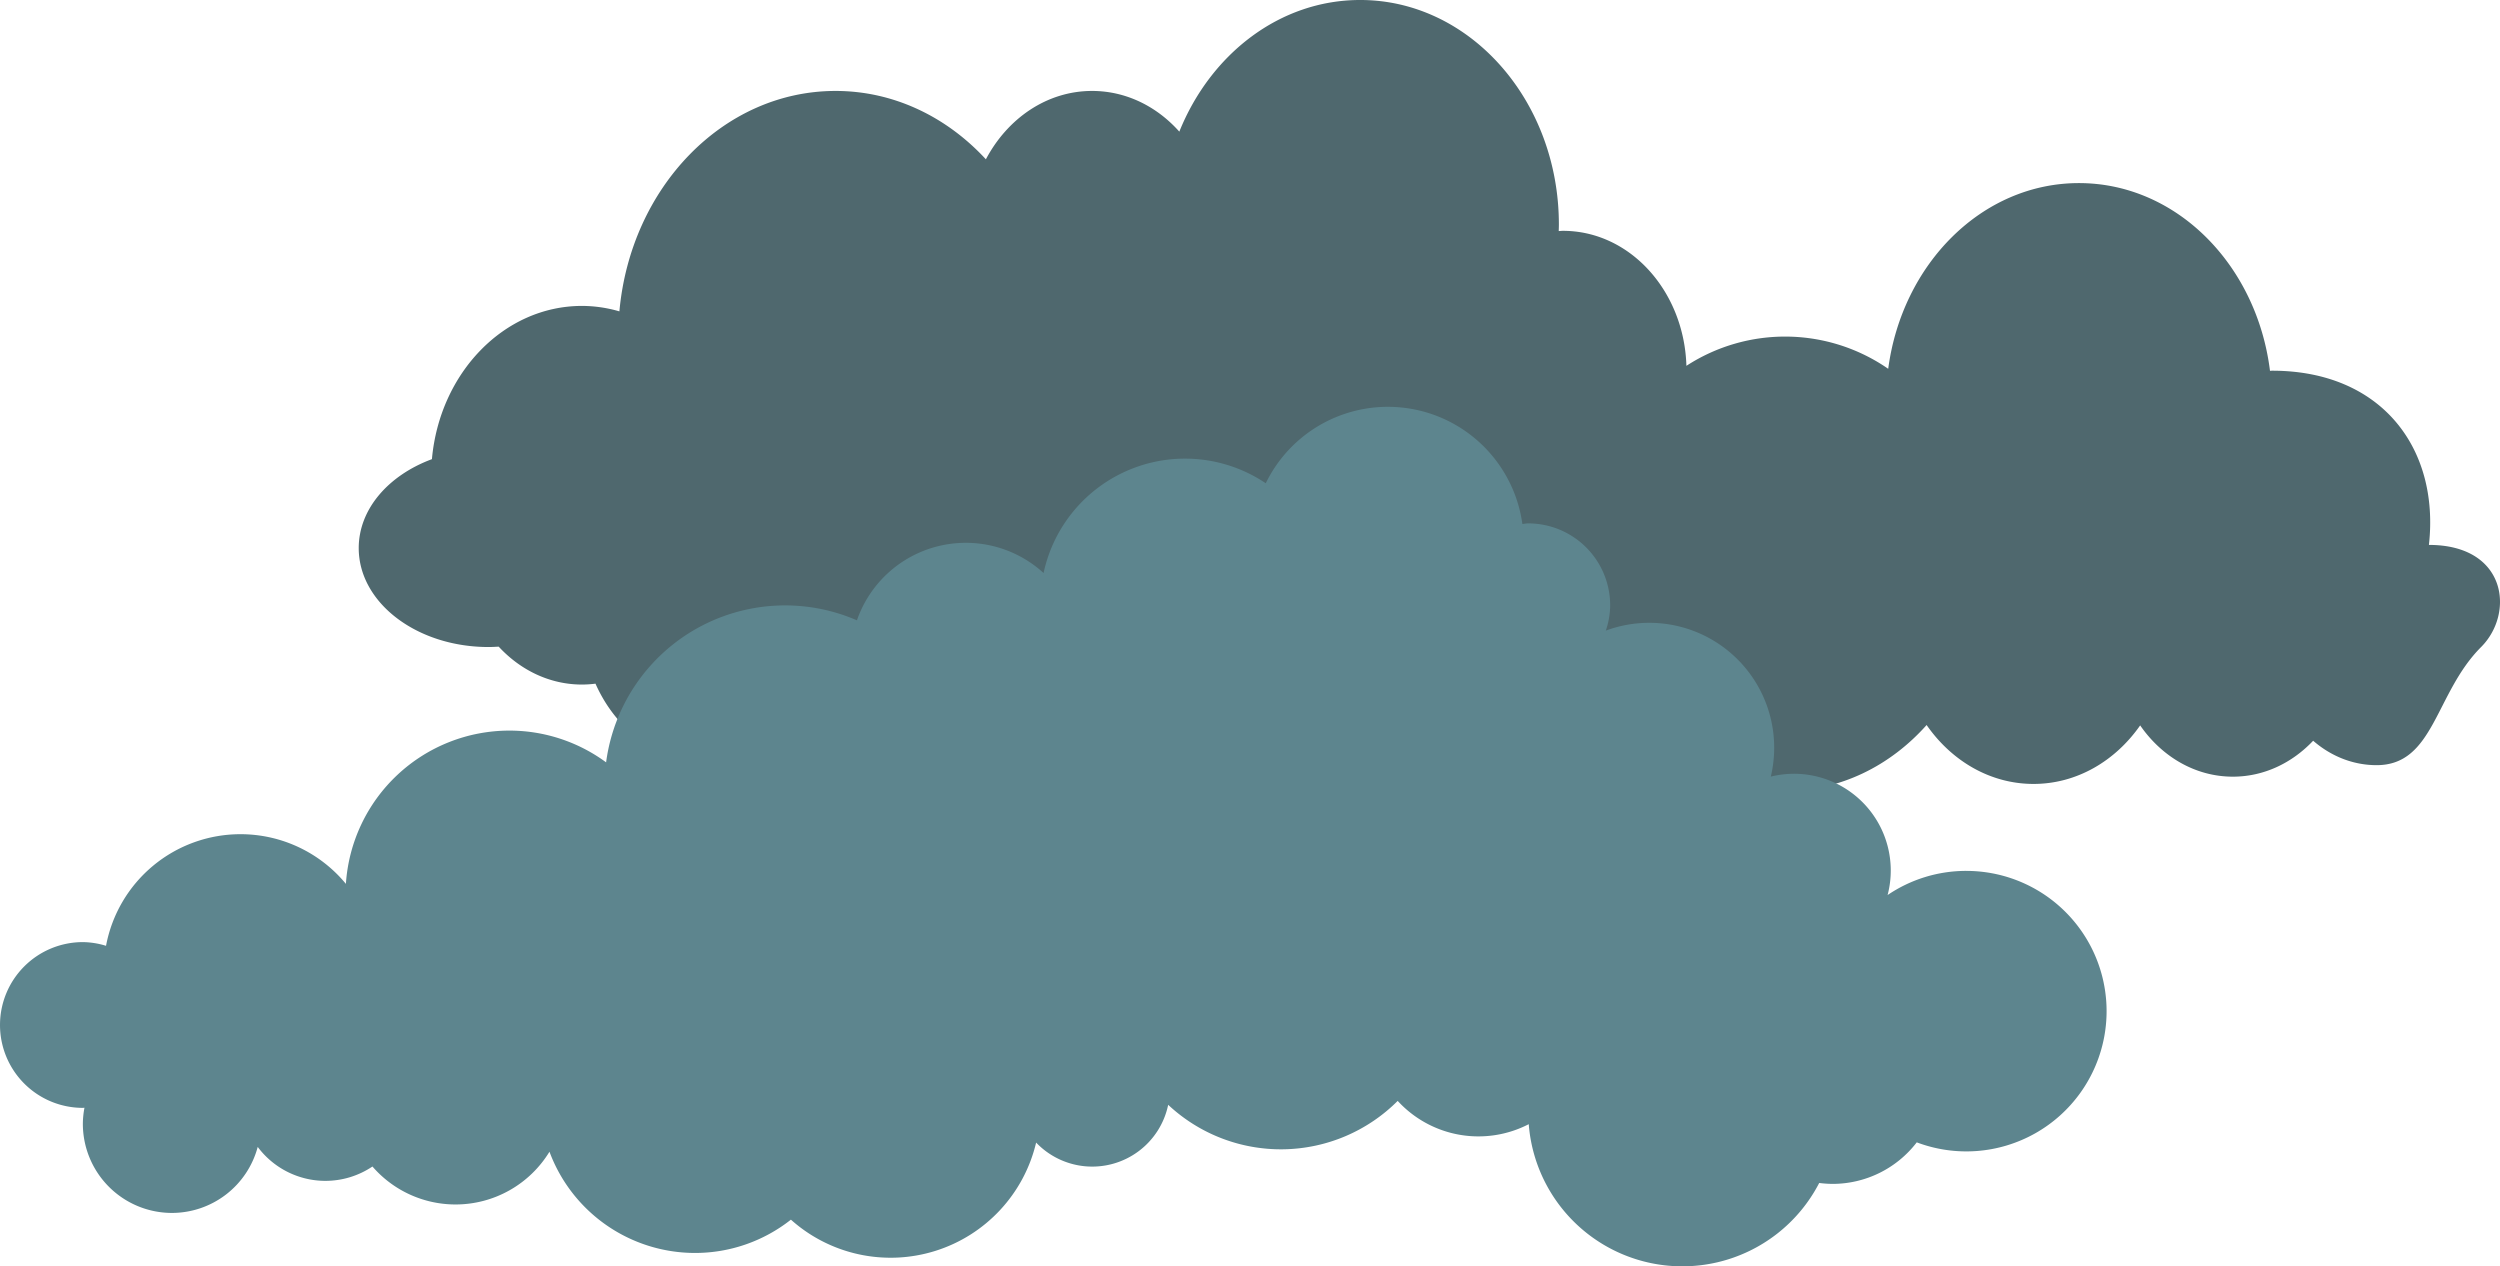 <svg xmlns="http://www.w3.org/2000/svg" width="1511.929" height="765.835" viewBox="0 0 1511.929 765.835">
  <g id="Group_5831" data-name="Group 5831" transform="translate(446.81 -7017.891)">
    <path id="Path_5480" data-name="Path 5480" d="M1022.128,7347.439c6.548-58.333-28.638-105.362-94.827-105.362-.43,0-.844.068-1.284.073-7.976-64.137-56.589-113.53-115.533-113.53-58.561,0-106.916,48.769-115.357,112.313a109.533,109.533,0,0,0-122.041-1.8c-1.387-45.348-34.249-81.646-74.706-81.646-.85,0-1.669.112-2.513.145.03-1.306.089-2.606.089-3.918,0-75.016-53.8-135.827-120.16-135.827-48.628,0-90.473,32.665-109.384,79.62-13.535-15.205-32.17-24.613-52.764-24.613-27.323,0-51.16,16.617-64.222,41.347-23.61-25.594-55.627-41.347-90.911-41.347-68.028,0-123.982,58.434-130.729,133.311A81.341,81.341,0,0,0-94.8,7202.9c-47.275,0-86.148,40.628-90.793,92.678-26.183,9.7-44.269,30.1-44.269,53.785,0,33.045,35.137,59.829,78.477,59.829,2.083,0,4.132-.111,6.166-.234,13.106,14.173,30.852,22.933,50.419,22.933a66.055,66.055,0,0,0,8.121-.536c12.572,28.431,38.5,48.006,68.54,48.006,17,0,32.659-6.334,45.37-16.925,19.345,15.769,43.03,25.161,68.7,25.161,43.169,0,80.793-26.344,101.289-65.5,14.355,20.987,36.781,34.557,62.064,34.557,19.642,0,37.555-8.213,51.318-21.695,8.422,21.053,27.125,35.728,48.89,35.728a48.941,48.941,0,0,0,28.146-9.078c19.519,16.26,43.569,25.992,69.677,25.992,32.554,0,62.019-14.939,83.329-39.083,22.293,29.222,55.258,47.754,92.073,47.754,33.409,0,63.663-15.245,85.634-39.908,15.062,21.667,38.395,35.628,64.651,35.628,26.173,0,49.438-13.866,64.5-35.4,13.032,18.85,33.276,31.009,56.072,31.009,18.783,0,35.818-8.287,48.544-21.729,10.642,9.23,23.921,14.77,38.375,14.77,34.9,0,35.293-43.534,63.189-71.429C1074.083,7388.811,1069.291,7347.439,1022.128,7347.439Z" fill="#4f686e"/>
    <path id="Path_5483" data-name="Path 5483" d="M742.357,7544.581a84.565,84.565,0,0,0-47.6,14.607,58.5,58.5,0,0,0-70.629-71.629,75.549,75.549,0,0,0-99.782-88.29,49.1,49.1,0,0,0,2.636-15.242,49.606,49.606,0,0,0-49.6-49.606c-1.21,0-2.332.281-3.505.354a82.112,82.112,0,0,0-155.191-24.622,87.476,87.476,0,0,0-134.369,54.288,69.684,69.684,0,0,0-112.879,28.6,109.181,109.181,0,0,0-151.692,85.9,98.64,98.64,0,0,0-58.486-19.205,99.121,99.121,0,0,0-98.878,92.7,82.606,82.606,0,0,0-63.781-30.048,82.74,82.74,0,0,0-81.286,67.5,49.635,49.635,0,0,0-14.006-2.236,50.12,50.12,0,0,0-50.115,50.116A50.121,50.121,0,0,0-396.7,7687.9c.328,0,.646-.092.977-.092a53.565,53.565,0,0,0-.977,9.716,53.909,53.909,0,0,0,53.906,53.915,53.747,53.747,0,0,0,51.847-39.927,51.1,51.1,0,0,0,40.837,20.531,51.016,51.016,0,0,0,28.547-8.679,66.5,66.5,0,0,0,50.257,22.958,66.544,66.544,0,0,0,56.8-31.9,93.956,93.956,0,0,0,88.007,61.222,93.486,93.486,0,0,0,58.01-20.142,90.431,90.431,0,0,0,148.3-46.616,46.9,46.9,0,0,0,79.863-22.841,99.794,99.794,0,0,0,138.8-2.362,66.293,66.293,0,0,0,79.259,14.078,93.162,93.162,0,0,0,175.66,35.556,65.57,65.57,0,0,0,8.062.554,64.191,64.191,0,0,0,50.933-25.121,84.82,84.82,0,1,0,29.957-164.163Z" fill="#5d858e"/>
  </g>
</svg>
